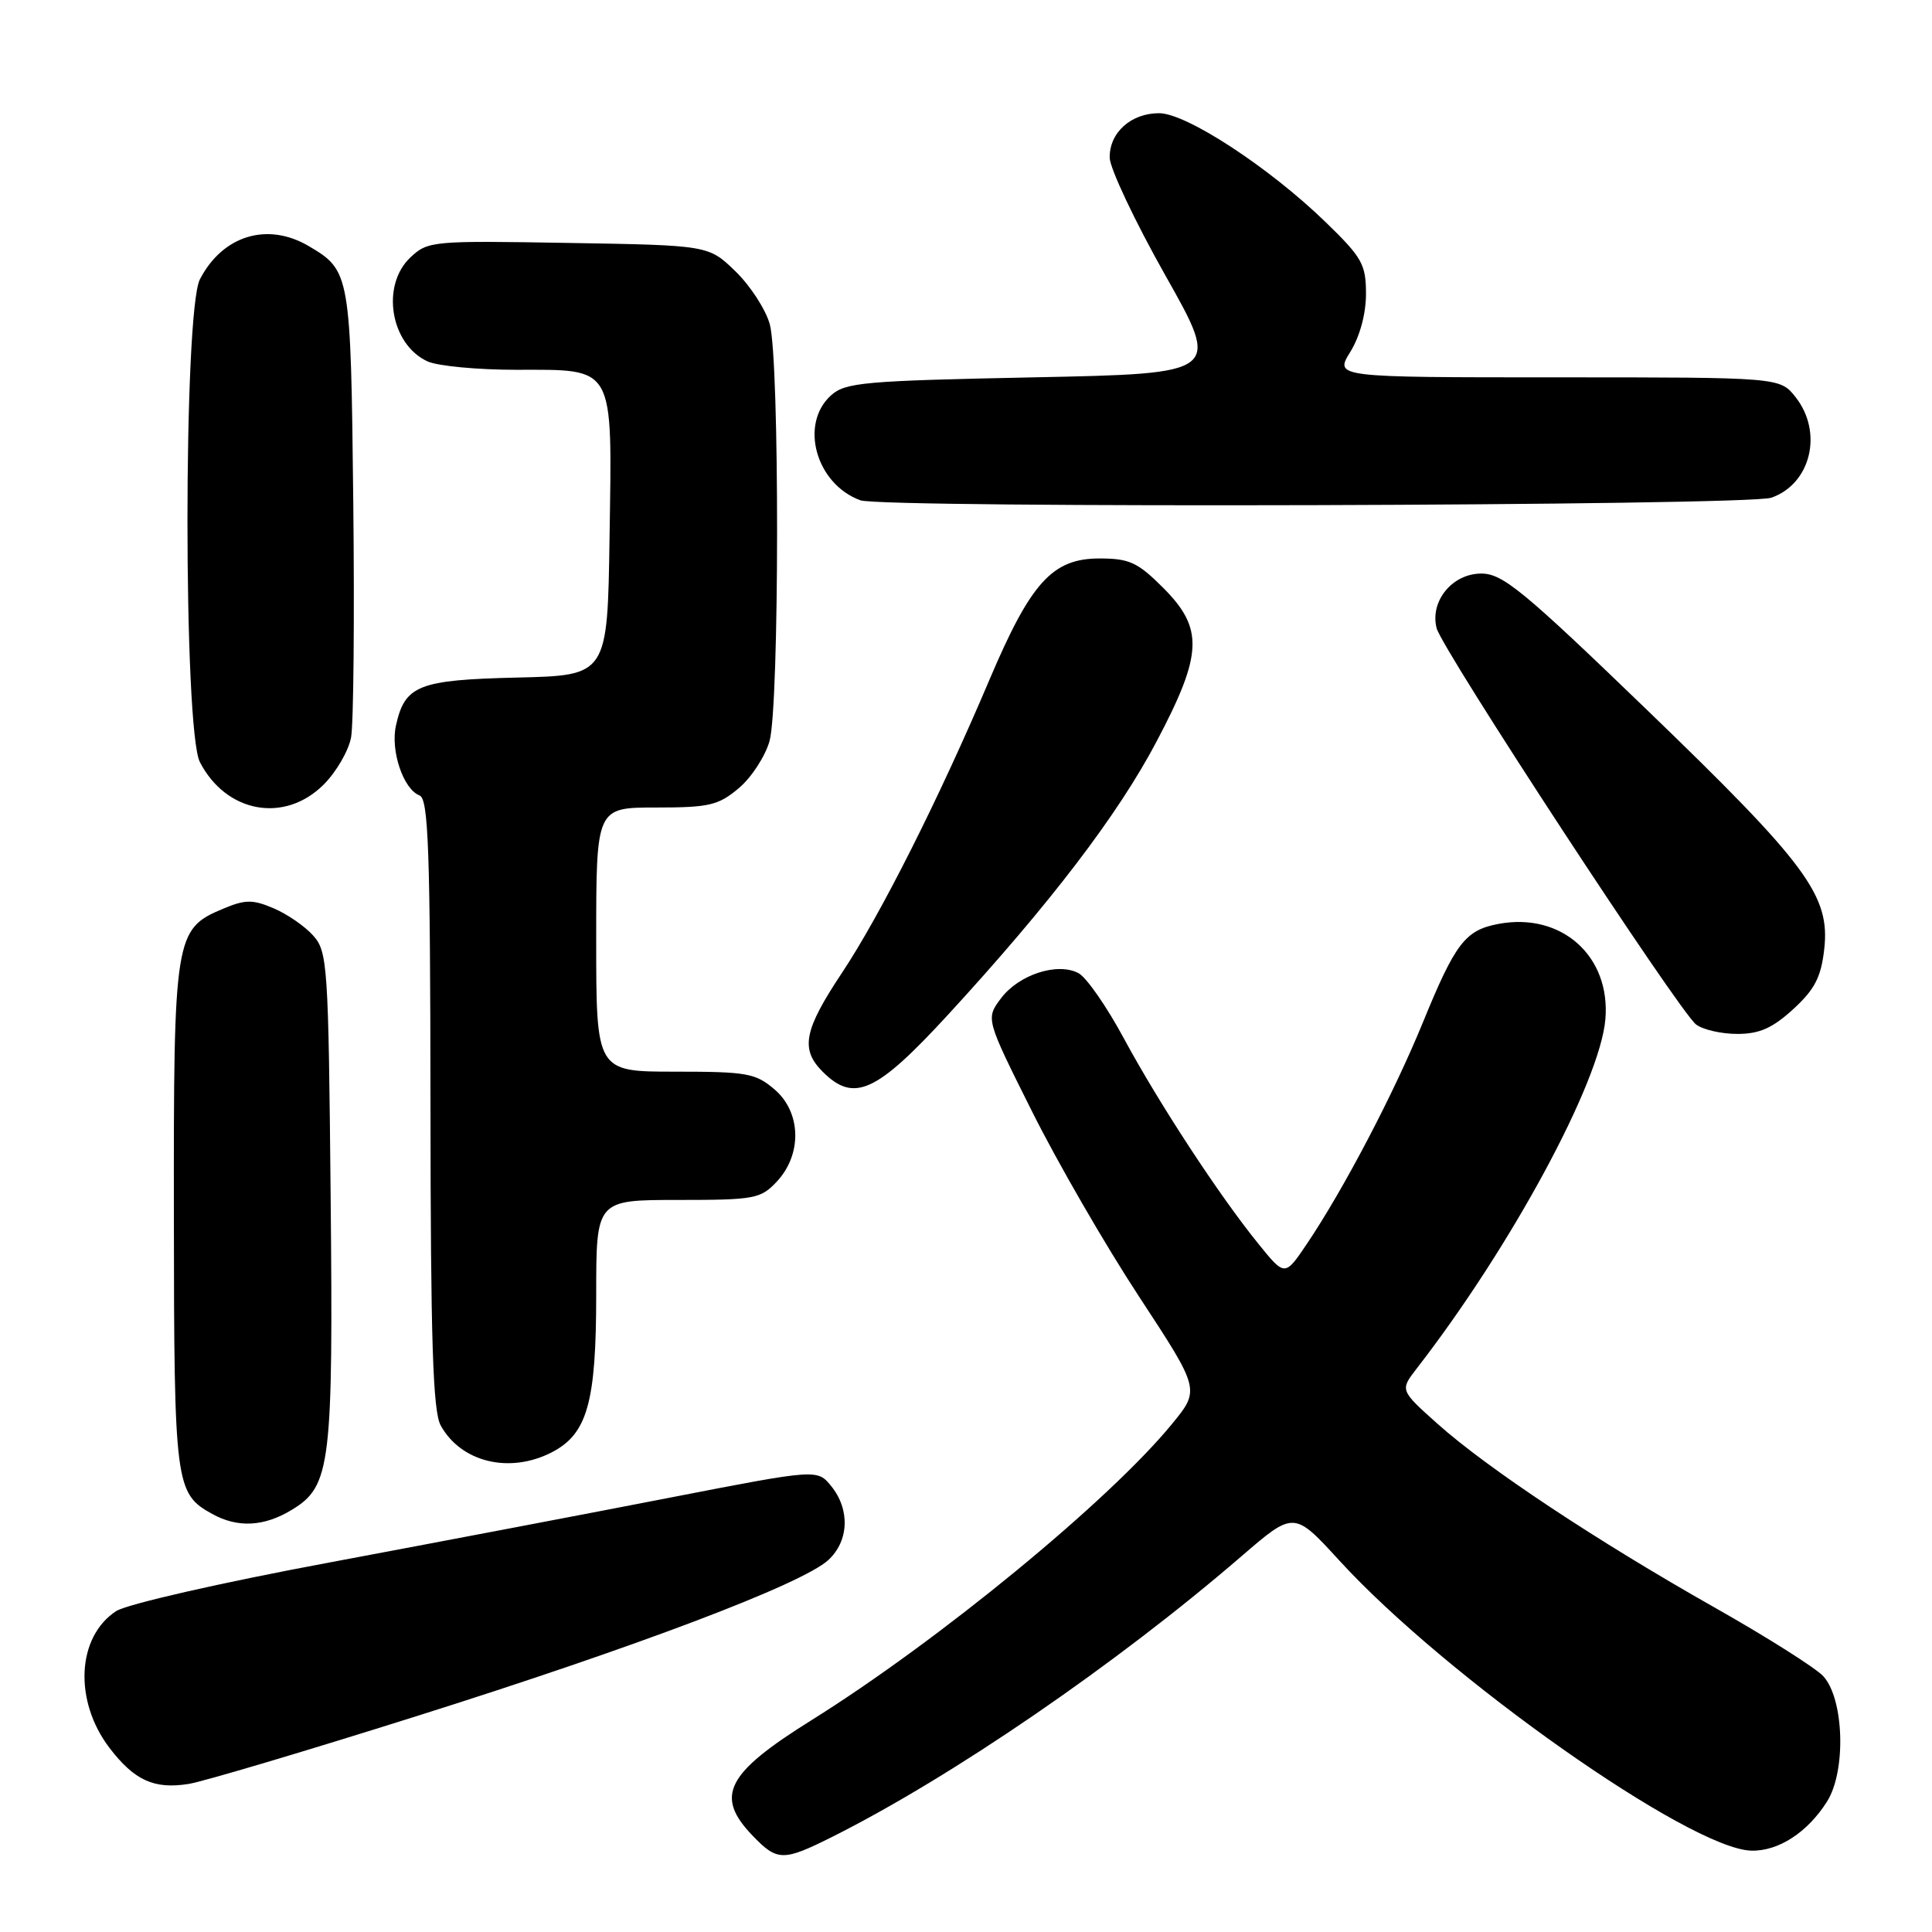 <?xml version="1.0" encoding="UTF-8" standalone="no"?>
<!DOCTYPE svg PUBLIC "-//W3C//DTD SVG 1.1//EN" "http://www.w3.org/Graphics/SVG/1.1/DTD/svg11.dtd" >
<svg xmlns="http://www.w3.org/2000/svg" xmlns:xlink="http://www.w3.org/1999/xlink" version="1.1" viewBox="0 0 256 256">
 <g >
 <path fill="currentColor"
d=" M 110.28 243.39 C 126.11 235.46 147.90 220.53 164.48 206.23 C 171.46 200.21 171.46 200.21 177.48 206.79 C 191.67 222.29 223.91 244.99 232.05 245.22 C 235.64 245.32 239.52 242.80 242.10 238.70 C 244.64 234.66 244.35 225.15 241.61 222.12 C 240.63 221.04 234.14 216.93 227.17 212.99 C 211.52 204.13 197.10 194.57 190.50 188.68 C 185.50 184.21 185.50 184.21 187.71 181.35 C 200.24 165.19 212.00 143.42 212.72 135.07 C 213.44 126.69 206.91 120.86 198.57 122.42 C 194.15 123.25 192.85 124.94 188.53 135.50 C 184.65 144.98 178.05 157.57 173.17 164.82 C 170.25 169.15 170.25 169.15 166.75 164.82 C 161.58 158.45 153.56 146.20 148.90 137.56 C 146.65 133.38 143.96 129.51 142.91 128.95 C 140.13 127.47 134.99 129.14 132.63 132.29 C 130.61 134.99 130.61 134.99 136.74 147.25 C 140.10 153.99 146.49 165.04 150.94 171.82 C 159.02 184.14 159.02 184.14 155.29 188.69 C 146.96 198.86 124.39 217.40 107.50 227.95 C 96.22 234.99 94.69 237.98 99.69 243.20 C 102.99 246.64 103.75 246.66 110.28 243.39 Z  M 55.13 227.42 C 84.44 218.18 106.28 209.90 109.75 206.72 C 112.49 204.20 112.66 200.04 110.15 196.93 C 108.30 194.65 108.30 194.65 88.90 198.42 C 78.23 200.50 57.88 204.37 43.69 207.03 C 29.20 209.73 16.79 212.57 15.39 213.48 C 10.17 216.90 9.76 225.37 14.51 231.61 C 17.81 235.92 20.42 237.11 25.00 236.38 C 26.93 236.07 40.48 232.04 55.13 227.42 Z  M 38.70 200.04 C 43.82 196.92 44.16 194.16 43.81 158.35 C 43.52 127.86 43.40 126.09 41.50 123.97 C 40.40 122.73 38.04 121.11 36.25 120.35 C 33.47 119.17 32.50 119.18 29.57 120.41 C 23.15 123.09 23.00 124.06 23.04 161.20 C 23.07 196.79 23.22 197.89 28.11 200.60 C 31.50 202.48 35.00 202.30 38.70 200.04 Z  M 73.13 192.43 C 77.83 190.00 79.00 185.83 79.00 171.53 C 79.00 159.00 79.00 159.00 89.83 159.00 C 99.98 159.00 100.79 158.85 102.92 156.58 C 106.30 152.98 106.18 147.41 102.65 144.37 C 100.12 142.20 98.99 142.00 89.44 142.00 C 79.00 142.00 79.00 142.00 79.00 124.50 C 79.00 107.00 79.00 107.00 86.92 107.00 C 93.97 107.00 95.18 106.72 97.89 104.44 C 99.57 103.03 101.40 100.21 101.97 98.19 C 103.28 93.46 103.31 47.65 102.00 42.96 C 101.46 41.01 99.42 37.86 97.46 35.96 C 93.89 32.50 93.89 32.50 75.33 32.19 C 57.27 31.88 56.70 31.93 54.38 34.11 C 50.44 37.82 51.73 45.64 56.66 47.89 C 58.00 48.50 63.28 49.00 68.39 49.00 C 81.58 49.00 81.11 48.17 80.77 71.10 C 80.50 89.50 80.50 89.50 68.54 89.78 C 55.41 90.09 53.64 90.80 52.46 96.17 C 51.73 99.50 53.45 104.58 55.59 105.40 C 56.77 105.85 57.01 112.52 57.04 146.22 C 57.06 177.73 57.36 187.02 58.40 188.89 C 61.10 193.77 67.54 195.32 73.13 192.43 Z  M 125.58 134.50 C 139.13 119.76 148.14 107.97 153.28 98.20 C 159.37 86.65 159.51 83.28 154.12 77.88 C 150.75 74.51 149.64 74.00 145.69 74.00 C 139.45 74.00 136.59 77.15 131.09 90.11 C 124.46 105.75 116.68 121.21 111.57 128.90 C 106.52 136.49 106.02 139.02 109.00 142.00 C 113.15 146.15 116.09 144.81 125.58 134.50 Z  M 237.61 133.72 C 240.47 131.10 241.30 129.48 241.72 125.77 C 242.52 118.68 239.44 114.52 218.27 94.10 C 201.83 78.24 199.11 76.00 196.28 76.00 C 192.44 76.00 189.44 79.66 190.36 83.24 C 191.08 86.06 222.50 134.04 224.74 135.75 C 225.64 136.44 228.10 137.00 230.21 137.00 C 233.13 137.00 234.87 136.23 237.61 133.72 Z  M 42.89 103.96 C 44.56 102.29 46.19 99.48 46.52 97.71 C 46.85 95.94 46.98 81.90 46.81 66.50 C 46.48 36.28 46.40 35.85 40.93 32.62 C 35.45 29.38 29.50 31.19 26.49 37.01 C 24.29 41.27 24.29 96.73 26.49 100.99 C 29.98 107.73 37.71 109.13 42.89 103.96 Z  M 234.71 65.95 C 239.95 64.12 241.60 57.30 237.93 52.63 C 235.85 50.00 235.85 50.00 206.35 50.00 C 176.84 50.00 176.84 50.00 178.92 46.63 C 180.19 44.58 181.00 41.58 181.00 38.94 C 181.00 35.02 180.49 34.12 175.64 29.42 C 168.15 22.16 157.19 15.00 153.59 15.00 C 149.85 15.00 146.99 17.58 147.04 20.90 C 147.07 22.33 150.39 29.35 154.42 36.50 C 161.76 49.50 161.76 49.50 136.98 50.00 C 114.43 50.46 112.02 50.67 110.10 52.40 C 105.90 56.21 108.13 64.15 114.00 66.29 C 116.93 67.37 231.59 67.04 234.71 65.95 Z "/>
</g>
</svg>